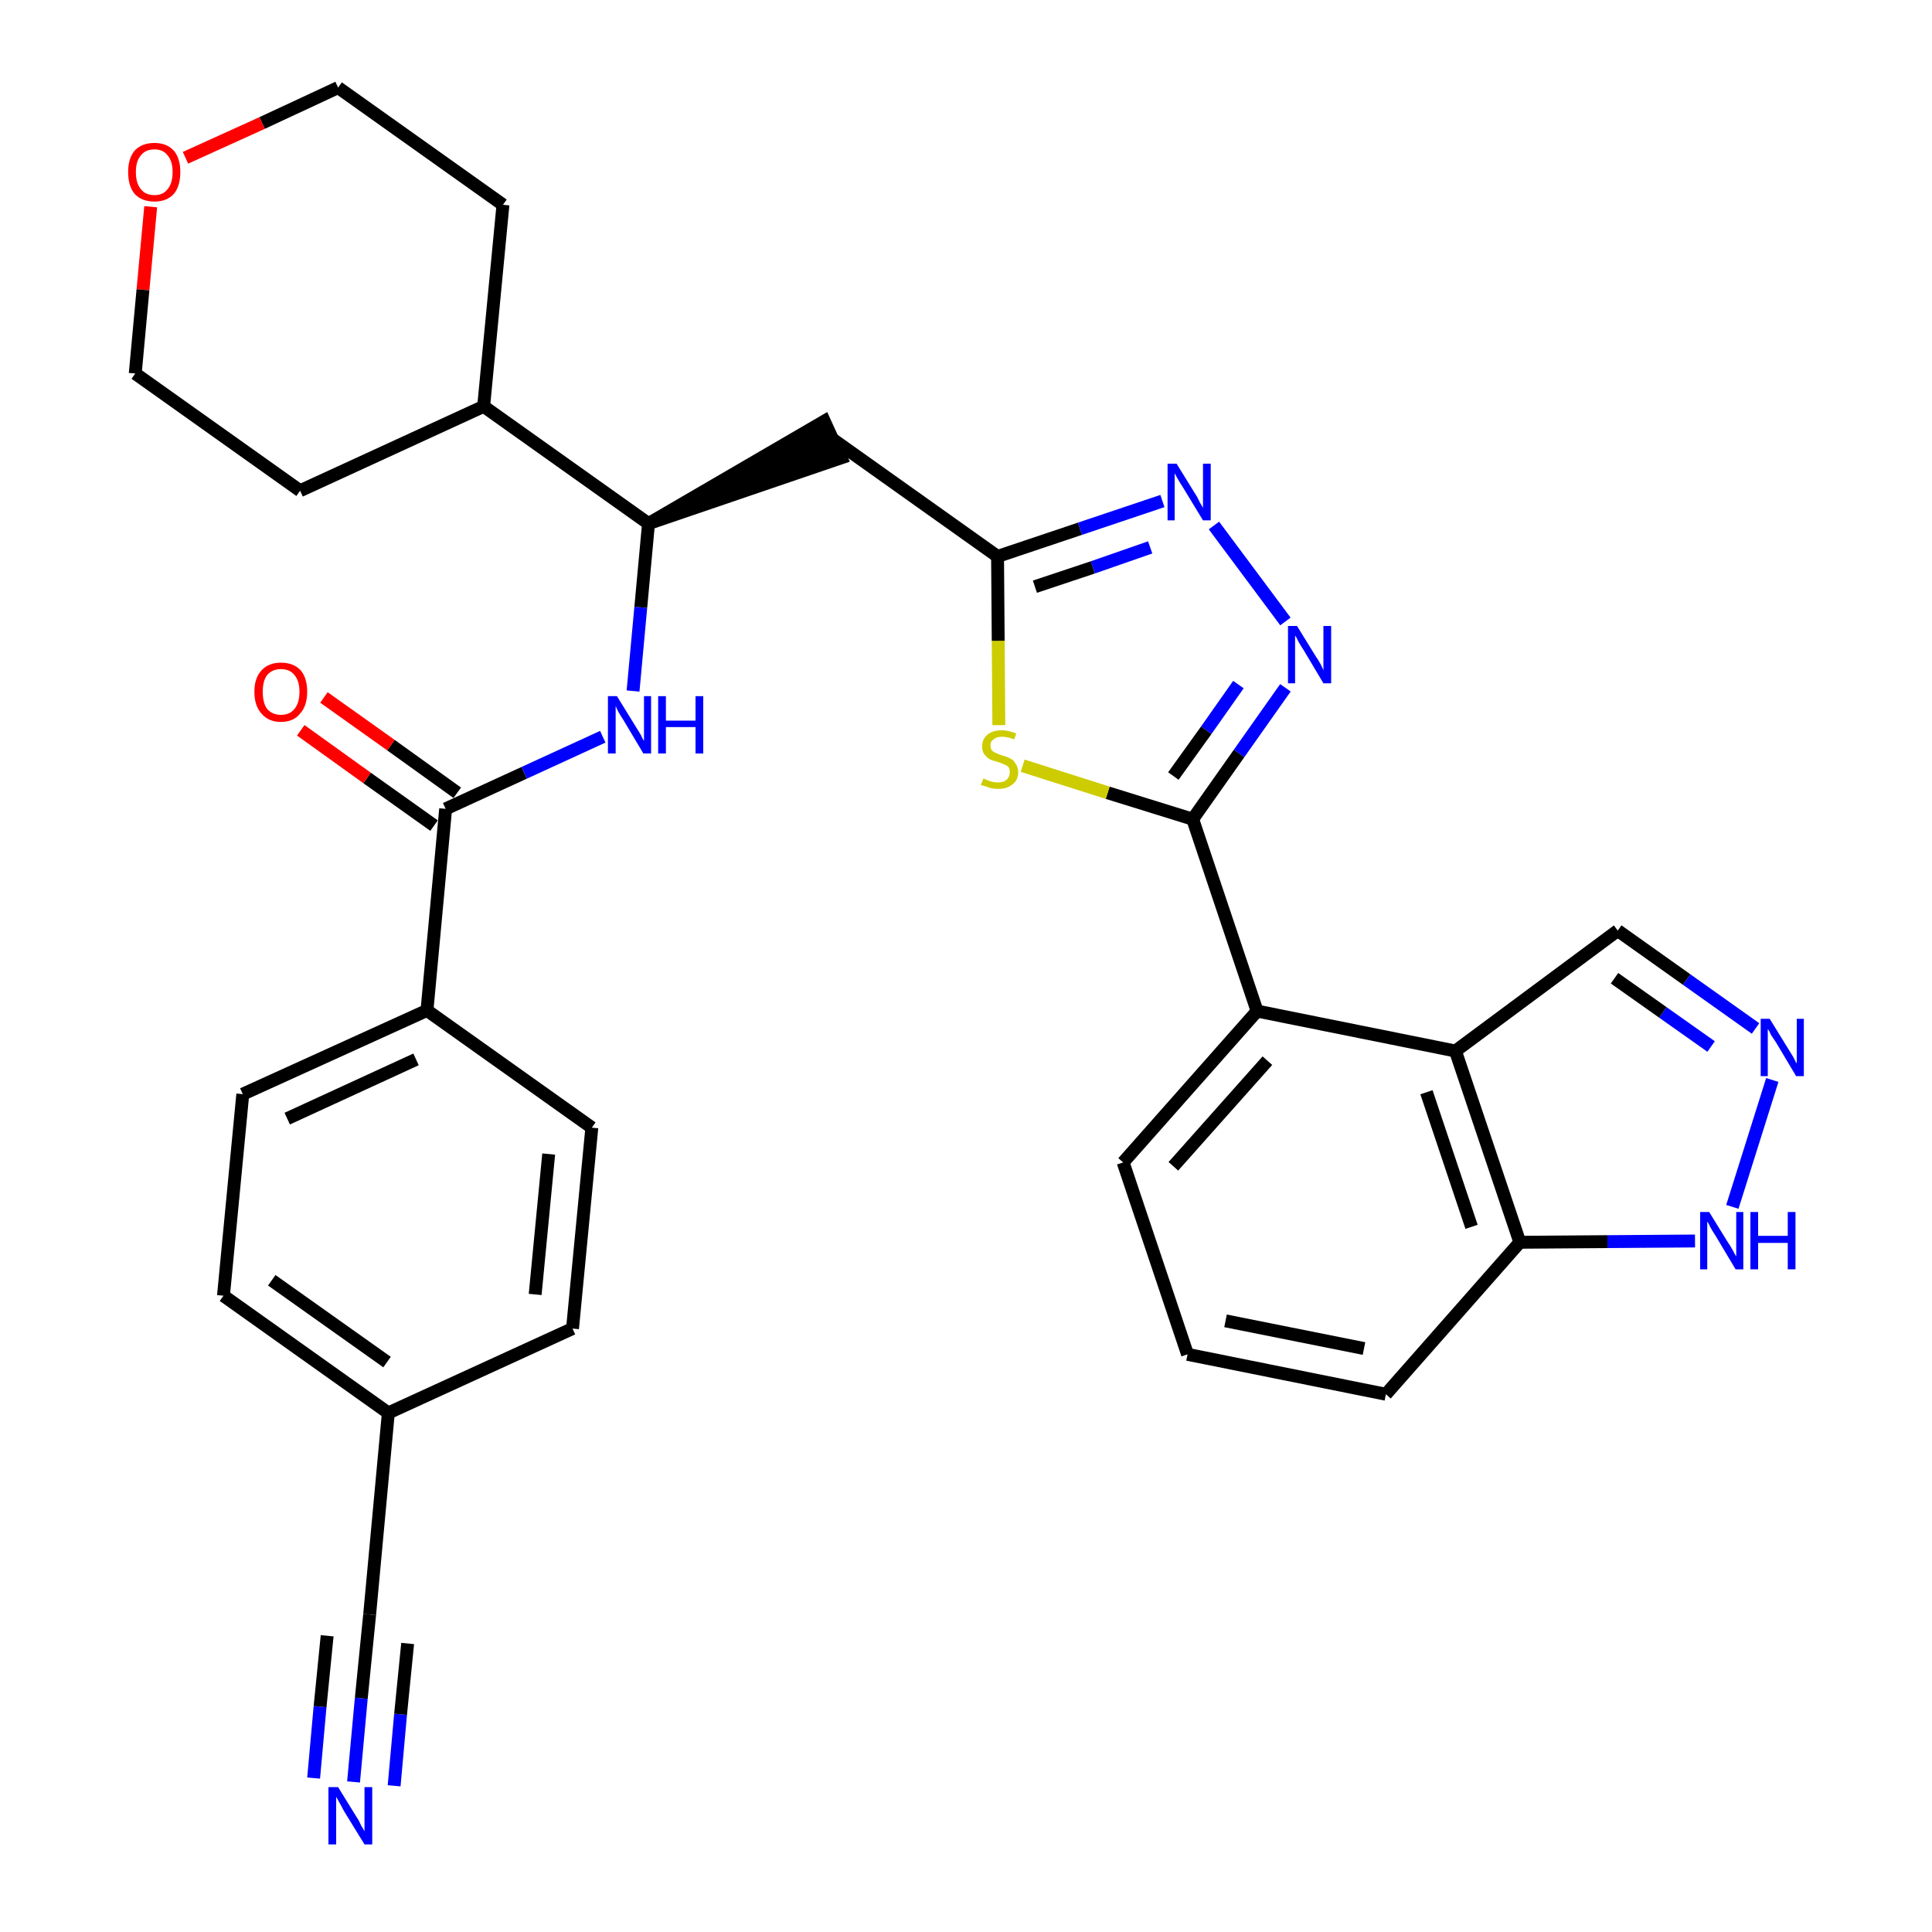 <?xml version='1.0' encoding='iso-8859-1'?>
<svg version='1.1' baseProfile='full'
              xmlns='http://www.w3.org/2000/svg'
                      xmlns:rdkit='http://www.rdkit.org/xml'
                      xmlns:xlink='http://www.w3.org/1999/xlink'
                  xml:space='preserve'
width='300px' height='300px' viewBox='0 0 300 300'>
<!-- END OF HEADER -->
<path class='bond-0 atom-0 atom-1' d='M 54.9,276.7 L 56.1,263.7' style='fill:none;fill-rule:evenodd;stroke:#0000FF;stroke-width:2.0px;stroke-linecap:butt;stroke-linejoin:miter;stroke-opacity:1' />
<path class='bond-0 atom-0 atom-1' d='M 56.1,263.7 L 57.4,250.7' style='fill:none;fill-rule:evenodd;stroke:#000000;stroke-width:2.0px;stroke-linecap:butt;stroke-linejoin:miter;stroke-opacity:1' />
<path class='bond-0 atom-0 atom-1' d='M 61.2,277.3 L 62.2,266.2' style='fill:none;fill-rule:evenodd;stroke:#0000FF;stroke-width:2.0px;stroke-linecap:butt;stroke-linejoin:miter;stroke-opacity:1' />
<path class='bond-0 atom-0 atom-1' d='M 62.2,266.2 L 63.3,255.2' style='fill:none;fill-rule:evenodd;stroke:#000000;stroke-width:2.0px;stroke-linecap:butt;stroke-linejoin:miter;stroke-opacity:1' />
<path class='bond-0 atom-0 atom-1' d='M 48.7,276.1 L 49.7,265.0' style='fill:none;fill-rule:evenodd;stroke:#0000FF;stroke-width:2.0px;stroke-linecap:butt;stroke-linejoin:miter;stroke-opacity:1' />
<path class='bond-0 atom-0 atom-1' d='M 49.7,265.0 L 50.8,254.0' style='fill:none;fill-rule:evenodd;stroke:#000000;stroke-width:2.0px;stroke-linecap:butt;stroke-linejoin:miter;stroke-opacity:1' />
<path class='bond-1 atom-1 atom-2' d='M 57.4,250.7 L 60.3,219.4' style='fill:none;fill-rule:evenodd;stroke:#000000;stroke-width:2.0px;stroke-linecap:butt;stroke-linejoin:miter;stroke-opacity:1' />
<path class='bond-2 atom-2 atom-3' d='M 60.3,219.4 L 34.7,201.2' style='fill:none;fill-rule:evenodd;stroke:#000000;stroke-width:2.0px;stroke-linecap:butt;stroke-linejoin:miter;stroke-opacity:1' />
<path class='bond-2 atom-2 atom-3' d='M 60.1,211.5 L 42.2,198.8' style='fill:none;fill-rule:evenodd;stroke:#000000;stroke-width:2.0px;stroke-linecap:butt;stroke-linejoin:miter;stroke-opacity:1' />
<path class='bond-32 atom-32 atom-2' d='M 88.9,206.3 L 60.3,219.4' style='fill:none;fill-rule:evenodd;stroke:#000000;stroke-width:2.0px;stroke-linecap:butt;stroke-linejoin:miter;stroke-opacity:1' />
<path class='bond-3 atom-3 atom-4' d='M 34.7,201.2 L 37.7,169.9' style='fill:none;fill-rule:evenodd;stroke:#000000;stroke-width:2.0px;stroke-linecap:butt;stroke-linejoin:miter;stroke-opacity:1' />
<path class='bond-4 atom-4 atom-5' d='M 37.7,169.9 L 66.3,156.9' style='fill:none;fill-rule:evenodd;stroke:#000000;stroke-width:2.0px;stroke-linecap:butt;stroke-linejoin:miter;stroke-opacity:1' />
<path class='bond-4 atom-4 atom-5' d='M 44.6,173.7 L 64.6,164.5' style='fill:none;fill-rule:evenodd;stroke:#000000;stroke-width:2.0px;stroke-linecap:butt;stroke-linejoin:miter;stroke-opacity:1' />
<path class='bond-5 atom-5 atom-6' d='M 66.3,156.9 L 69.2,125.6' style='fill:none;fill-rule:evenodd;stroke:#000000;stroke-width:2.0px;stroke-linecap:butt;stroke-linejoin:miter;stroke-opacity:1' />
<path class='bond-30 atom-5 atom-31' d='M 66.3,156.9 L 91.9,175.1' style='fill:none;fill-rule:evenodd;stroke:#000000;stroke-width:2.0px;stroke-linecap:butt;stroke-linejoin:miter;stroke-opacity:1' />
<path class='bond-6 atom-6 atom-7' d='M 71.0,123.1 L 60.7,115.7' style='fill:none;fill-rule:evenodd;stroke:#000000;stroke-width:2.0px;stroke-linecap:butt;stroke-linejoin:miter;stroke-opacity:1' />
<path class='bond-6 atom-6 atom-7' d='M 60.7,115.7 L 50.3,108.3' style='fill:none;fill-rule:evenodd;stroke:#FF0000;stroke-width:2.0px;stroke-linecap:butt;stroke-linejoin:miter;stroke-opacity:1' />
<path class='bond-6 atom-6 atom-7' d='M 67.4,128.2 L 57.0,120.8' style='fill:none;fill-rule:evenodd;stroke:#000000;stroke-width:2.0px;stroke-linecap:butt;stroke-linejoin:miter;stroke-opacity:1' />
<path class='bond-6 atom-6 atom-7' d='M 57.0,120.8 L 46.7,113.4' style='fill:none;fill-rule:evenodd;stroke:#FF0000;stroke-width:2.0px;stroke-linecap:butt;stroke-linejoin:miter;stroke-opacity:1' />
<path class='bond-7 atom-6 atom-8' d='M 69.2,125.6 L 81.4,120.0' style='fill:none;fill-rule:evenodd;stroke:#000000;stroke-width:2.0px;stroke-linecap:butt;stroke-linejoin:miter;stroke-opacity:1' />
<path class='bond-7 atom-6 atom-8' d='M 81.4,120.0 L 93.6,114.4' style='fill:none;fill-rule:evenodd;stroke:#0000FF;stroke-width:2.0px;stroke-linecap:butt;stroke-linejoin:miter;stroke-opacity:1' />
<path class='bond-8 atom-8 atom-9' d='M 98.3,107.3 L 99.5,94.3' style='fill:none;fill-rule:evenodd;stroke:#0000FF;stroke-width:2.0px;stroke-linecap:butt;stroke-linejoin:miter;stroke-opacity:1' />
<path class='bond-8 atom-8 atom-9' d='M 99.5,94.3 L 100.7,81.3' style='fill:none;fill-rule:evenodd;stroke:#000000;stroke-width:2.0px;stroke-linecap:butt;stroke-linejoin:miter;stroke-opacity:1' />
<path class='bond-9 atom-9 atom-10' d='M 100.7,81.3 L 130.6,71.1 L 128.0,65.4 Z' style='fill:#000000;fill-rule:evenodd;fill-opacity:1;stroke:#000000;stroke-width:2.0px;stroke-linecap:butt;stroke-linejoin:miter;stroke-opacity:1;' />
<path class='bond-24 atom-9 atom-25' d='M 100.7,81.3 L 75.1,63.1' style='fill:none;fill-rule:evenodd;stroke:#000000;stroke-width:2.0px;stroke-linecap:butt;stroke-linejoin:miter;stroke-opacity:1' />
<path class='bond-10 atom-10 atom-11' d='M 129.3,68.2 L 154.9,86.4' style='fill:none;fill-rule:evenodd;stroke:#000000;stroke-width:2.0px;stroke-linecap:butt;stroke-linejoin:miter;stroke-opacity:1' />
<path class='bond-11 atom-11 atom-12' d='M 154.9,86.4 L 167.7,82.1' style='fill:none;fill-rule:evenodd;stroke:#000000;stroke-width:2.0px;stroke-linecap:butt;stroke-linejoin:miter;stroke-opacity:1' />
<path class='bond-11 atom-11 atom-12' d='M 167.7,82.1 L 180.5,77.8' style='fill:none;fill-rule:evenodd;stroke:#0000FF;stroke-width:2.0px;stroke-linecap:butt;stroke-linejoin:miter;stroke-opacity:1' />
<path class='bond-11 atom-11 atom-12' d='M 160.7,91.1 L 169.7,88.1' style='fill:none;fill-rule:evenodd;stroke:#000000;stroke-width:2.0px;stroke-linecap:butt;stroke-linejoin:miter;stroke-opacity:1' />
<path class='bond-11 atom-11 atom-12' d='M 169.7,88.1 L 178.6,85.0' style='fill:none;fill-rule:evenodd;stroke:#0000FF;stroke-width:2.0px;stroke-linecap:butt;stroke-linejoin:miter;stroke-opacity:1' />
<path class='bond-33 atom-24 atom-11' d='M 155.1,112.6 L 155.0,99.5' style='fill:none;fill-rule:evenodd;stroke:#CCCC00;stroke-width:2.0px;stroke-linecap:butt;stroke-linejoin:miter;stroke-opacity:1' />
<path class='bond-33 atom-24 atom-11' d='M 155.0,99.5 L 154.9,86.4' style='fill:none;fill-rule:evenodd;stroke:#000000;stroke-width:2.0px;stroke-linecap:butt;stroke-linejoin:miter;stroke-opacity:1' />
<path class='bond-12 atom-12 atom-13' d='M 188.5,81.6 L 199.6,96.5' style='fill:none;fill-rule:evenodd;stroke:#0000FF;stroke-width:2.0px;stroke-linecap:butt;stroke-linejoin:miter;stroke-opacity:1' />
<path class='bond-13 atom-13 atom-14' d='M 199.6,106.8 L 192.4,117.0' style='fill:none;fill-rule:evenodd;stroke:#0000FF;stroke-width:2.0px;stroke-linecap:butt;stroke-linejoin:miter;stroke-opacity:1' />
<path class='bond-13 atom-13 atom-14' d='M 192.4,117.0 L 185.2,127.2' style='fill:none;fill-rule:evenodd;stroke:#000000;stroke-width:2.0px;stroke-linecap:butt;stroke-linejoin:miter;stroke-opacity:1' />
<path class='bond-13 atom-13 atom-14' d='M 192.3,106.3 L 187.3,113.4' style='fill:none;fill-rule:evenodd;stroke:#0000FF;stroke-width:2.0px;stroke-linecap:butt;stroke-linejoin:miter;stroke-opacity:1' />
<path class='bond-13 atom-13 atom-14' d='M 187.3,113.4 L 182.2,120.5' style='fill:none;fill-rule:evenodd;stroke:#000000;stroke-width:2.0px;stroke-linecap:butt;stroke-linejoin:miter;stroke-opacity:1' />
<path class='bond-14 atom-14 atom-15' d='M 185.2,127.2 L 195.2,157.0' style='fill:none;fill-rule:evenodd;stroke:#000000;stroke-width:2.0px;stroke-linecap:butt;stroke-linejoin:miter;stroke-opacity:1' />
<path class='bond-23 atom-14 atom-24' d='M 185.2,127.2 L 172.0,123.1' style='fill:none;fill-rule:evenodd;stroke:#000000;stroke-width:2.0px;stroke-linecap:butt;stroke-linejoin:miter;stroke-opacity:1' />
<path class='bond-23 atom-14 atom-24' d='M 172.0,123.1 L 158.8,118.9' style='fill:none;fill-rule:evenodd;stroke:#CCCC00;stroke-width:2.0px;stroke-linecap:butt;stroke-linejoin:miter;stroke-opacity:1' />
<path class='bond-15 atom-15 atom-16' d='M 195.2,157.0 L 174.4,180.5' style='fill:none;fill-rule:evenodd;stroke:#000000;stroke-width:2.0px;stroke-linecap:butt;stroke-linejoin:miter;stroke-opacity:1' />
<path class='bond-15 atom-15 atom-16' d='M 196.8,164.7 L 182.2,181.1' style='fill:none;fill-rule:evenodd;stroke:#000000;stroke-width:2.0px;stroke-linecap:butt;stroke-linejoin:miter;stroke-opacity:1' />
<path class='bond-35 atom-23 atom-15' d='M 226.0,163.2 L 195.2,157.0' style='fill:none;fill-rule:evenodd;stroke:#000000;stroke-width:2.0px;stroke-linecap:butt;stroke-linejoin:miter;stroke-opacity:1' />
<path class='bond-16 atom-16 atom-17' d='M 174.4,180.5 L 184.4,210.3' style='fill:none;fill-rule:evenodd;stroke:#000000;stroke-width:2.0px;stroke-linecap:butt;stroke-linejoin:miter;stroke-opacity:1' />
<path class='bond-17 atom-17 atom-18' d='M 184.4,210.3 L 215.2,216.5' style='fill:none;fill-rule:evenodd;stroke:#000000;stroke-width:2.0px;stroke-linecap:butt;stroke-linejoin:miter;stroke-opacity:1' />
<path class='bond-17 atom-17 atom-18' d='M 190.3,205.1 L 211.8,209.4' style='fill:none;fill-rule:evenodd;stroke:#000000;stroke-width:2.0px;stroke-linecap:butt;stroke-linejoin:miter;stroke-opacity:1' />
<path class='bond-18 atom-18 atom-19' d='M 215.2,216.5 L 236.0,192.9' style='fill:none;fill-rule:evenodd;stroke:#000000;stroke-width:2.0px;stroke-linecap:butt;stroke-linejoin:miter;stroke-opacity:1' />
<path class='bond-19 atom-19 atom-20' d='M 236.0,192.9 L 249.6,192.8' style='fill:none;fill-rule:evenodd;stroke:#000000;stroke-width:2.0px;stroke-linecap:butt;stroke-linejoin:miter;stroke-opacity:1' />
<path class='bond-19 atom-19 atom-20' d='M 249.6,192.8 L 263.2,192.7' style='fill:none;fill-rule:evenodd;stroke:#0000FF;stroke-width:2.0px;stroke-linecap:butt;stroke-linejoin:miter;stroke-opacity:1' />
<path class='bond-36 atom-23 atom-19' d='M 226.0,163.2 L 236.0,192.9' style='fill:none;fill-rule:evenodd;stroke:#000000;stroke-width:2.0px;stroke-linecap:butt;stroke-linejoin:miter;stroke-opacity:1' />
<path class='bond-36 atom-23 atom-19' d='M 221.5,169.6 L 228.5,190.5' style='fill:none;fill-rule:evenodd;stroke:#000000;stroke-width:2.0px;stroke-linecap:butt;stroke-linejoin:miter;stroke-opacity:1' />
<path class='bond-20 atom-20 atom-21' d='M 269.0,187.4 L 275.2,167.7' style='fill:none;fill-rule:evenodd;stroke:#0000FF;stroke-width:2.0px;stroke-linecap:butt;stroke-linejoin:miter;stroke-opacity:1' />
<path class='bond-21 atom-21 atom-22' d='M 272.6,159.7 L 261.9,152.1' style='fill:none;fill-rule:evenodd;stroke:#0000FF;stroke-width:2.0px;stroke-linecap:butt;stroke-linejoin:miter;stroke-opacity:1' />
<path class='bond-21 atom-21 atom-22' d='M 261.9,152.1 L 251.2,144.5' style='fill:none;fill-rule:evenodd;stroke:#000000;stroke-width:2.0px;stroke-linecap:butt;stroke-linejoin:miter;stroke-opacity:1' />
<path class='bond-21 atom-21 atom-22' d='M 265.7,162.5 L 258.2,157.2' style='fill:none;fill-rule:evenodd;stroke:#0000FF;stroke-width:2.0px;stroke-linecap:butt;stroke-linejoin:miter;stroke-opacity:1' />
<path class='bond-21 atom-21 atom-22' d='M 258.2,157.2 L 250.7,151.9' style='fill:none;fill-rule:evenodd;stroke:#000000;stroke-width:2.0px;stroke-linecap:butt;stroke-linejoin:miter;stroke-opacity:1' />
<path class='bond-22 atom-22 atom-23' d='M 251.2,144.5 L 226.0,163.2' style='fill:none;fill-rule:evenodd;stroke:#000000;stroke-width:2.0px;stroke-linecap:butt;stroke-linejoin:miter;stroke-opacity:1' />
<path class='bond-25 atom-25 atom-26' d='M 75.1,63.1 L 78.1,31.8' style='fill:none;fill-rule:evenodd;stroke:#000000;stroke-width:2.0px;stroke-linecap:butt;stroke-linejoin:miter;stroke-opacity:1' />
<path class='bond-34 atom-30 atom-25' d='M 46.6,76.2 L 75.1,63.1' style='fill:none;fill-rule:evenodd;stroke:#000000;stroke-width:2.0px;stroke-linecap:butt;stroke-linejoin:miter;stroke-opacity:1' />
<path class='bond-26 atom-26 atom-27' d='M 78.1,31.8 L 52.5,13.6' style='fill:none;fill-rule:evenodd;stroke:#000000;stroke-width:2.0px;stroke-linecap:butt;stroke-linejoin:miter;stroke-opacity:1' />
<path class='bond-27 atom-27 atom-28' d='M 52.5,13.6 L 40.7,19.1' style='fill:none;fill-rule:evenodd;stroke:#000000;stroke-width:2.0px;stroke-linecap:butt;stroke-linejoin:miter;stroke-opacity:1' />
<path class='bond-27 atom-27 atom-28' d='M 40.7,19.1 L 28.8,24.5' style='fill:none;fill-rule:evenodd;stroke:#FF0000;stroke-width:2.0px;stroke-linecap:butt;stroke-linejoin:miter;stroke-opacity:1' />
<path class='bond-28 atom-28 atom-29' d='M 23.4,32.1 L 22.2,45.0' style='fill:none;fill-rule:evenodd;stroke:#FF0000;stroke-width:2.0px;stroke-linecap:butt;stroke-linejoin:miter;stroke-opacity:1' />
<path class='bond-28 atom-28 atom-29' d='M 22.2,45.0 L 21.0,58.0' style='fill:none;fill-rule:evenodd;stroke:#000000;stroke-width:2.0px;stroke-linecap:butt;stroke-linejoin:miter;stroke-opacity:1' />
<path class='bond-29 atom-29 atom-30' d='M 21.0,58.0 L 46.6,76.2' style='fill:none;fill-rule:evenodd;stroke:#000000;stroke-width:2.0px;stroke-linecap:butt;stroke-linejoin:miter;stroke-opacity:1' />
<path class='bond-31 atom-31 atom-32' d='M 91.9,175.1 L 88.9,206.3' style='fill:none;fill-rule:evenodd;stroke:#000000;stroke-width:2.0px;stroke-linecap:butt;stroke-linejoin:miter;stroke-opacity:1' />
<path class='bond-31 atom-31 atom-32' d='M 85.2,179.2 L 83.1,201.0' style='fill:none;fill-rule:evenodd;stroke:#000000;stroke-width:2.0px;stroke-linecap:butt;stroke-linejoin:miter;stroke-opacity:1' />
<path  class='atom-0' d='M 52.5 277.5
L 55.4 282.2
Q 55.7 282.6, 56.1 283.5
Q 56.6 284.3, 56.6 284.4
L 56.6 277.5
L 57.8 277.5
L 57.8 286.4
L 56.6 286.4
L 53.4 281.2
Q 53.1 280.6, 52.7 279.9
Q 52.3 279.2, 52.2 279.0
L 52.2 286.4
L 51.0 286.4
L 51.0 277.5
L 52.5 277.5
' fill='#0000FF'/>
<path  class='atom-7' d='M 39.5 107.4
Q 39.5 105.3, 40.6 104.1
Q 41.7 102.9, 43.6 102.9
Q 45.6 102.9, 46.7 104.1
Q 47.7 105.3, 47.7 107.4
Q 47.7 109.6, 46.6 110.8
Q 45.6 112.1, 43.6 112.1
Q 41.7 112.1, 40.6 110.8
Q 39.5 109.6, 39.5 107.4
M 43.6 111.0
Q 45.0 111.0, 45.7 110.1
Q 46.5 109.2, 46.5 107.4
Q 46.5 105.7, 45.7 104.8
Q 45.0 103.9, 43.6 103.9
Q 42.3 103.9, 41.5 104.8
Q 40.8 105.7, 40.8 107.4
Q 40.8 109.2, 41.5 110.1
Q 42.3 111.0, 43.6 111.0
' fill='#FF0000'/>
<path  class='atom-8' d='M 95.8 108.1
L 98.7 112.8
Q 99.0 113.3, 99.5 114.1
Q 99.9 115.0, 100.0 115.0
L 100.0 108.1
L 101.1 108.1
L 101.1 117.0
L 99.9 117.0
L 96.8 111.8
Q 96.4 111.2, 96.0 110.5
Q 95.7 109.9, 95.6 109.6
L 95.6 117.0
L 94.4 117.0
L 94.4 108.1
L 95.8 108.1
' fill='#0000FF'/>
<path  class='atom-8' d='M 102.2 108.1
L 103.4 108.1
L 103.4 111.9
L 108.0 111.9
L 108.0 108.1
L 109.2 108.1
L 109.2 117.0
L 108.0 117.0
L 108.0 112.9
L 103.4 112.9
L 103.4 117.0
L 102.2 117.0
L 102.2 108.1
' fill='#0000FF'/>
<path  class='atom-12' d='M 182.7 72.0
L 185.6 76.7
Q 185.9 77.1, 186.3 78.0
Q 186.8 78.8, 186.8 78.9
L 186.8 72.0
L 188.0 72.0
L 188.0 80.8
L 186.8 80.8
L 183.7 75.7
Q 183.3 75.1, 182.9 74.4
Q 182.5 73.7, 182.4 73.5
L 182.4 80.8
L 181.3 80.8
L 181.3 72.0
L 182.7 72.0
' fill='#0000FF'/>
<path  class='atom-13' d='M 201.4 97.2
L 204.3 101.9
Q 204.6 102.3, 205.1 103.2
Q 205.5 104.0, 205.5 104.1
L 205.5 97.2
L 206.7 97.2
L 206.7 106.1
L 205.5 106.1
L 202.4 100.9
Q 202.0 100.3, 201.6 99.6
Q 201.3 98.9, 201.1 98.7
L 201.1 106.1
L 200.0 106.1
L 200.0 97.2
L 201.4 97.2
' fill='#0000FF'/>
<path  class='atom-20' d='M 265.4 188.2
L 268.3 192.9
Q 268.6 193.3, 269.1 194.2
Q 269.5 195.0, 269.6 195.1
L 269.6 188.2
L 270.7 188.2
L 270.7 197.1
L 269.5 197.1
L 266.4 191.9
Q 266.0 191.3, 265.6 190.6
Q 265.3 189.9, 265.1 189.7
L 265.1 197.1
L 264.0 197.1
L 264.0 188.2
L 265.4 188.2
' fill='#0000FF'/>
<path  class='atom-20' d='M 271.8 188.2
L 273.0 188.2
L 273.0 191.9
L 277.6 191.9
L 277.6 188.2
L 278.8 188.2
L 278.8 197.1
L 277.6 197.1
L 277.6 193.0
L 273.0 193.0
L 273.0 197.1
L 271.8 197.1
L 271.8 188.2
' fill='#0000FF'/>
<path  class='atom-21' d='M 274.8 158.2
L 277.7 162.9
Q 278.0 163.4, 278.5 164.2
Q 278.9 165.1, 279.0 165.1
L 279.0 158.2
L 280.1 158.2
L 280.1 167.1
L 278.9 167.1
L 275.8 161.9
Q 275.4 161.3, 275.0 160.7
Q 274.7 160.0, 274.5 159.8
L 274.5 167.1
L 273.4 167.1
L 273.4 158.2
L 274.8 158.2
' fill='#0000FF'/>
<path  class='atom-24' d='M 152.7 120.9
Q 152.8 120.9, 153.2 121.1
Q 153.6 121.3, 154.1 121.4
Q 154.5 121.5, 155.0 121.5
Q 155.8 121.5, 156.3 121.1
Q 156.8 120.6, 156.8 119.9
Q 156.8 119.4, 156.6 119.1
Q 156.3 118.8, 155.9 118.7
Q 155.6 118.5, 154.9 118.3
Q 154.1 118.1, 153.7 117.9
Q 153.2 117.6, 152.9 117.2
Q 152.5 116.7, 152.5 115.9
Q 152.5 114.8, 153.3 114.1
Q 154.1 113.4, 155.6 113.4
Q 156.6 113.4, 157.8 113.9
L 157.5 114.8
Q 156.4 114.4, 155.6 114.4
Q 154.7 114.4, 154.3 114.8
Q 153.8 115.1, 153.8 115.7
Q 153.8 116.2, 154.0 116.5
Q 154.3 116.8, 154.6 116.9
Q 155.0 117.1, 155.6 117.3
Q 156.4 117.5, 156.9 117.8
Q 157.4 118.0, 157.7 118.6
Q 158.1 119.1, 158.1 119.9
Q 158.1 121.2, 157.2 121.8
Q 156.4 122.5, 155.0 122.5
Q 154.2 122.5, 153.6 122.3
Q 153.1 122.1, 152.3 121.9
L 152.7 120.9
' fill='#CCCC00'/>
<path  class='atom-28' d='M 19.9 26.7
Q 19.9 24.6, 20.9 23.4
Q 22.0 22.2, 24.0 22.2
Q 25.9 22.2, 27.0 23.4
Q 28.0 24.6, 28.0 26.7
Q 28.0 28.9, 27.0 30.1
Q 25.9 31.3, 24.0 31.3
Q 22.0 31.3, 20.9 30.1
Q 19.9 28.9, 19.9 26.7
M 24.0 30.3
Q 25.3 30.3, 26.0 29.4
Q 26.8 28.5, 26.8 26.7
Q 26.8 25.0, 26.0 24.1
Q 25.3 23.2, 24.0 23.2
Q 22.6 23.2, 21.9 24.1
Q 21.1 25.0, 21.1 26.7
Q 21.1 28.5, 21.9 29.4
Q 22.6 30.3, 24.0 30.3
' fill='#FF0000'/>
</svg>
